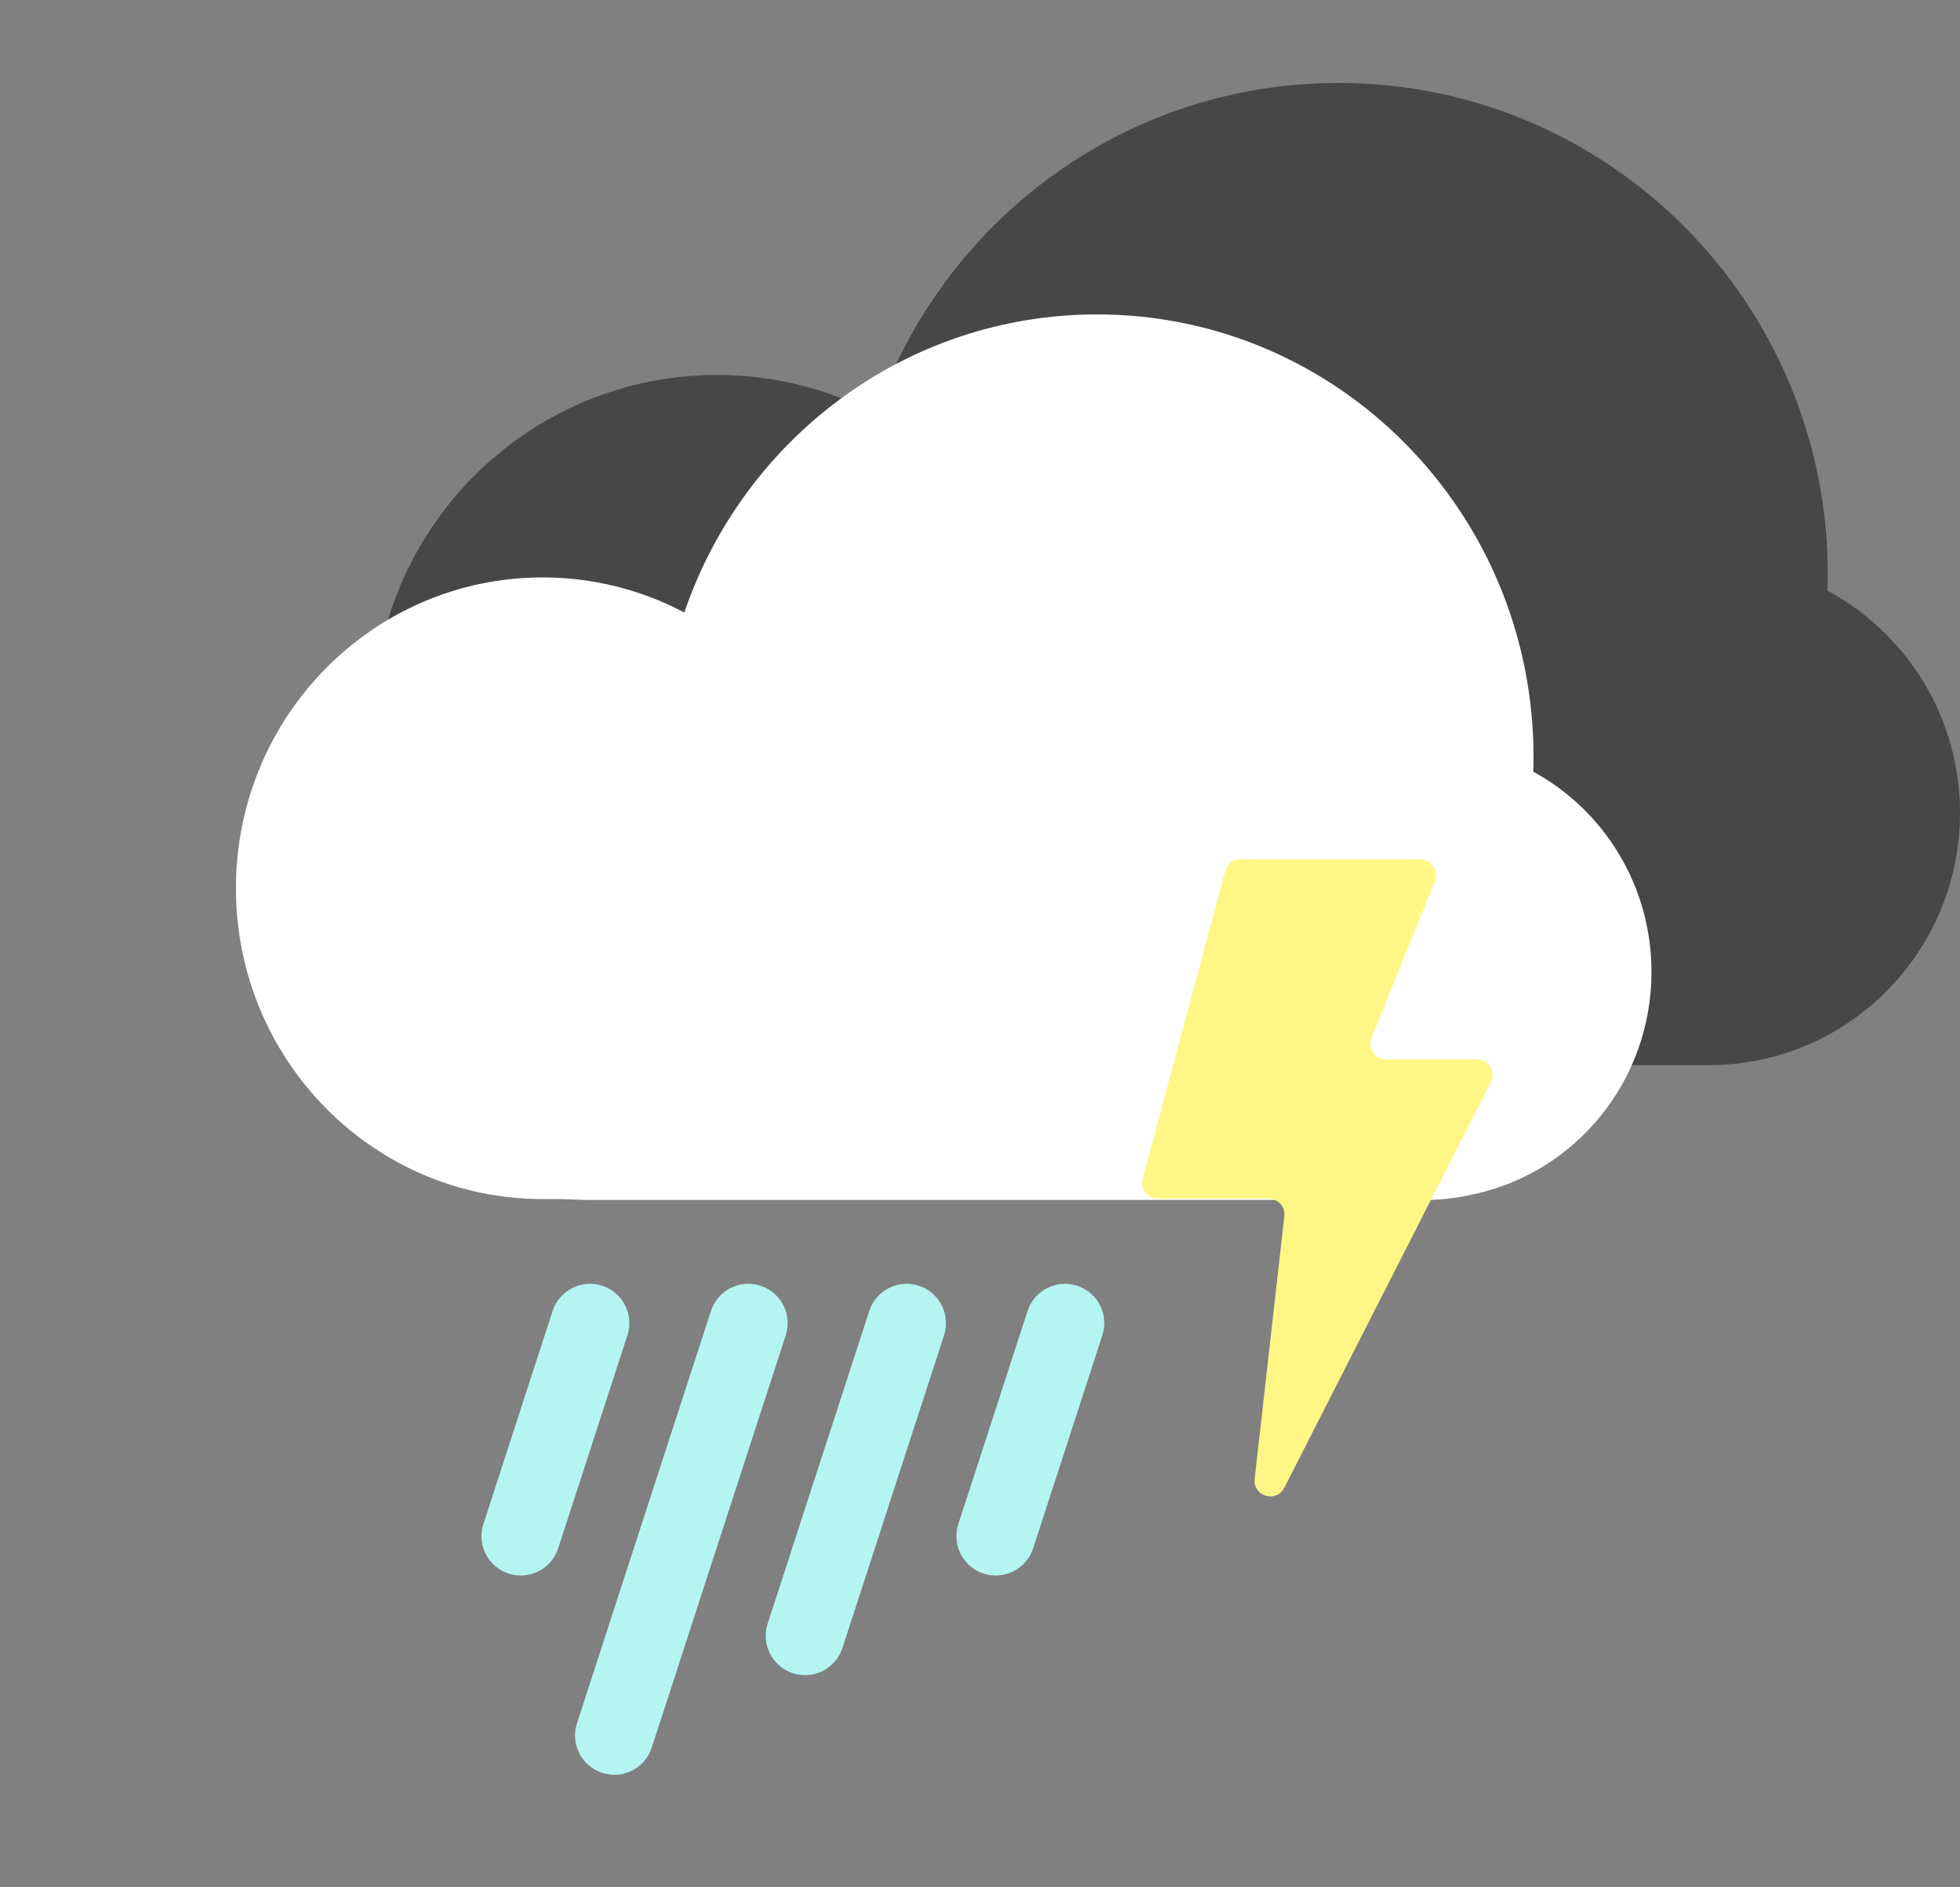 <svg width="189" height="182" viewBox="0 0 189 182" fill="none" xmlns="http://www.w3.org/2000/svg">
<rect x="0" y="0" width="189" height="182" fill="#808080" stroke="none"/>
<path d="M176.224 56.959C176.241 56.427 176.25 55.893 176.25 55.357C176.25 29.203 155.129 8 129.075 8C108.407 8 90.844 21.342 84.465 39.915C79.884 37.515 74.675 36.158 69.15 36.158C50.842 36.158 36 51.057 36 69.436C36 87.815 50.842 102.714 69.15 102.714L129.075 102.714C129.096 102.714 129.117 102.714 129.139 102.714H164.775C178.154 102.714 189 91.826 189 78.396C189 69.122 183.829 61.061 176.224 56.959Z" fill="#303030" fill-opacity="0.7"/>
<path d="M147.016 77.205C147.031 76.758 147.039 76.308 147.039 75.857C147.039 53.845 129.263 36 107.335 36C89.94 36 75.158 47.229 69.79 62.86C65.934 60.841 61.55 59.699 56.9 59.699C41.491 59.699 29 72.238 29 87.707C29 103.175 41.491 115.714 56.9 115.714L107.335 115.714C107.352 115.714 107.37 115.714 107.388 115.714H137.381C148.641 115.714 157.769 106.551 157.769 95.247C157.769 87.442 153.417 80.657 147.016 77.205Z" fill="white"/>
<path fill-rule="evenodd" clip-rule="evenodd" d="M147.875 72.975C147.875 73.458 147.867 73.939 147.851 74.418C154.637 78.112 159.25 85.373 159.25 93.727C159.25 104.255 151.922 113.048 142.153 115.152L148.925 102.522C150.049 100.651 148.702 98.269 146.519 98.269H146.058H139.578C138.879 98.269 138.395 97.57 138.642 96.916L143.97 82.797C144.798 80.673 143.231 78.381 140.952 78.381H140.774H117.747H117.647C116.158 78.381 114.851 79.373 114.452 80.808L105.07 114.479L104.75 115.631L52.325 115.631C35.991 115.631 22.75 102.211 22.75 85.656C22.75 69.102 35.991 55.682 52.325 55.682C57.254 55.682 61.901 56.904 65.988 59.066C71.679 42.337 87.349 30.319 105.788 30.319C129.032 30.319 147.875 49.417 147.875 72.975Z" fill="white"/>
<path fill-rule="evenodd" clip-rule="evenodd" d="M53.288 126.422C53.935 124.43 56.074 123.34 58.066 123.987C60.057 124.634 61.147 126.773 60.5 128.765L53.825 149.31C53.178 151.302 51.038 152.392 49.047 151.745C47.055 151.097 45.965 148.958 46.612 146.967L53.288 126.422ZM73.333 123.987C71.341 123.34 69.202 124.43 68.555 126.422L55.635 166.183C54.988 168.175 56.078 170.314 58.07 170.961C60.061 171.608 62.2 170.518 62.848 168.527L75.767 128.765C76.414 126.773 75.324 124.634 73.333 123.987ZM88.599 123.987C86.608 123.34 84.469 124.43 83.822 126.422L74.024 156.575C73.377 158.567 74.467 160.706 76.459 161.353C78.45 162 80.589 160.91 81.236 158.918L91.034 128.765C91.681 126.773 90.591 124.634 88.599 123.987ZM103.866 123.987C101.874 123.34 99.735 124.43 99.088 126.422L92.412 146.967C91.765 148.958 92.855 151.097 94.847 151.745C96.838 152.392 98.977 151.302 99.624 149.31L106.3 128.765C106.947 126.773 105.857 124.634 103.866 123.987Z" fill="#B4F5F2"/>
<path fill-rule="evenodd" clip-rule="evenodd" d="M119.612 82.873C118.925 82.873 118.325 83.334 118.147 83.996L110.176 113.683C109.918 114.646 110.644 115.593 111.641 115.593H122.341C123.246 115.593 123.95 116.38 123.848 117.28L120.985 142.611C120.796 144.289 123.078 144.974 123.844 143.47L143.758 104.366C144.272 103.357 143.539 102.161 142.407 102.161H133.66C132.585 102.161 131.851 101.072 132.254 100.075L138.369 84.958C138.772 83.961 138.038 82.873 136.963 82.873H119.612Z" fill="#FFF686"/>
</svg>
